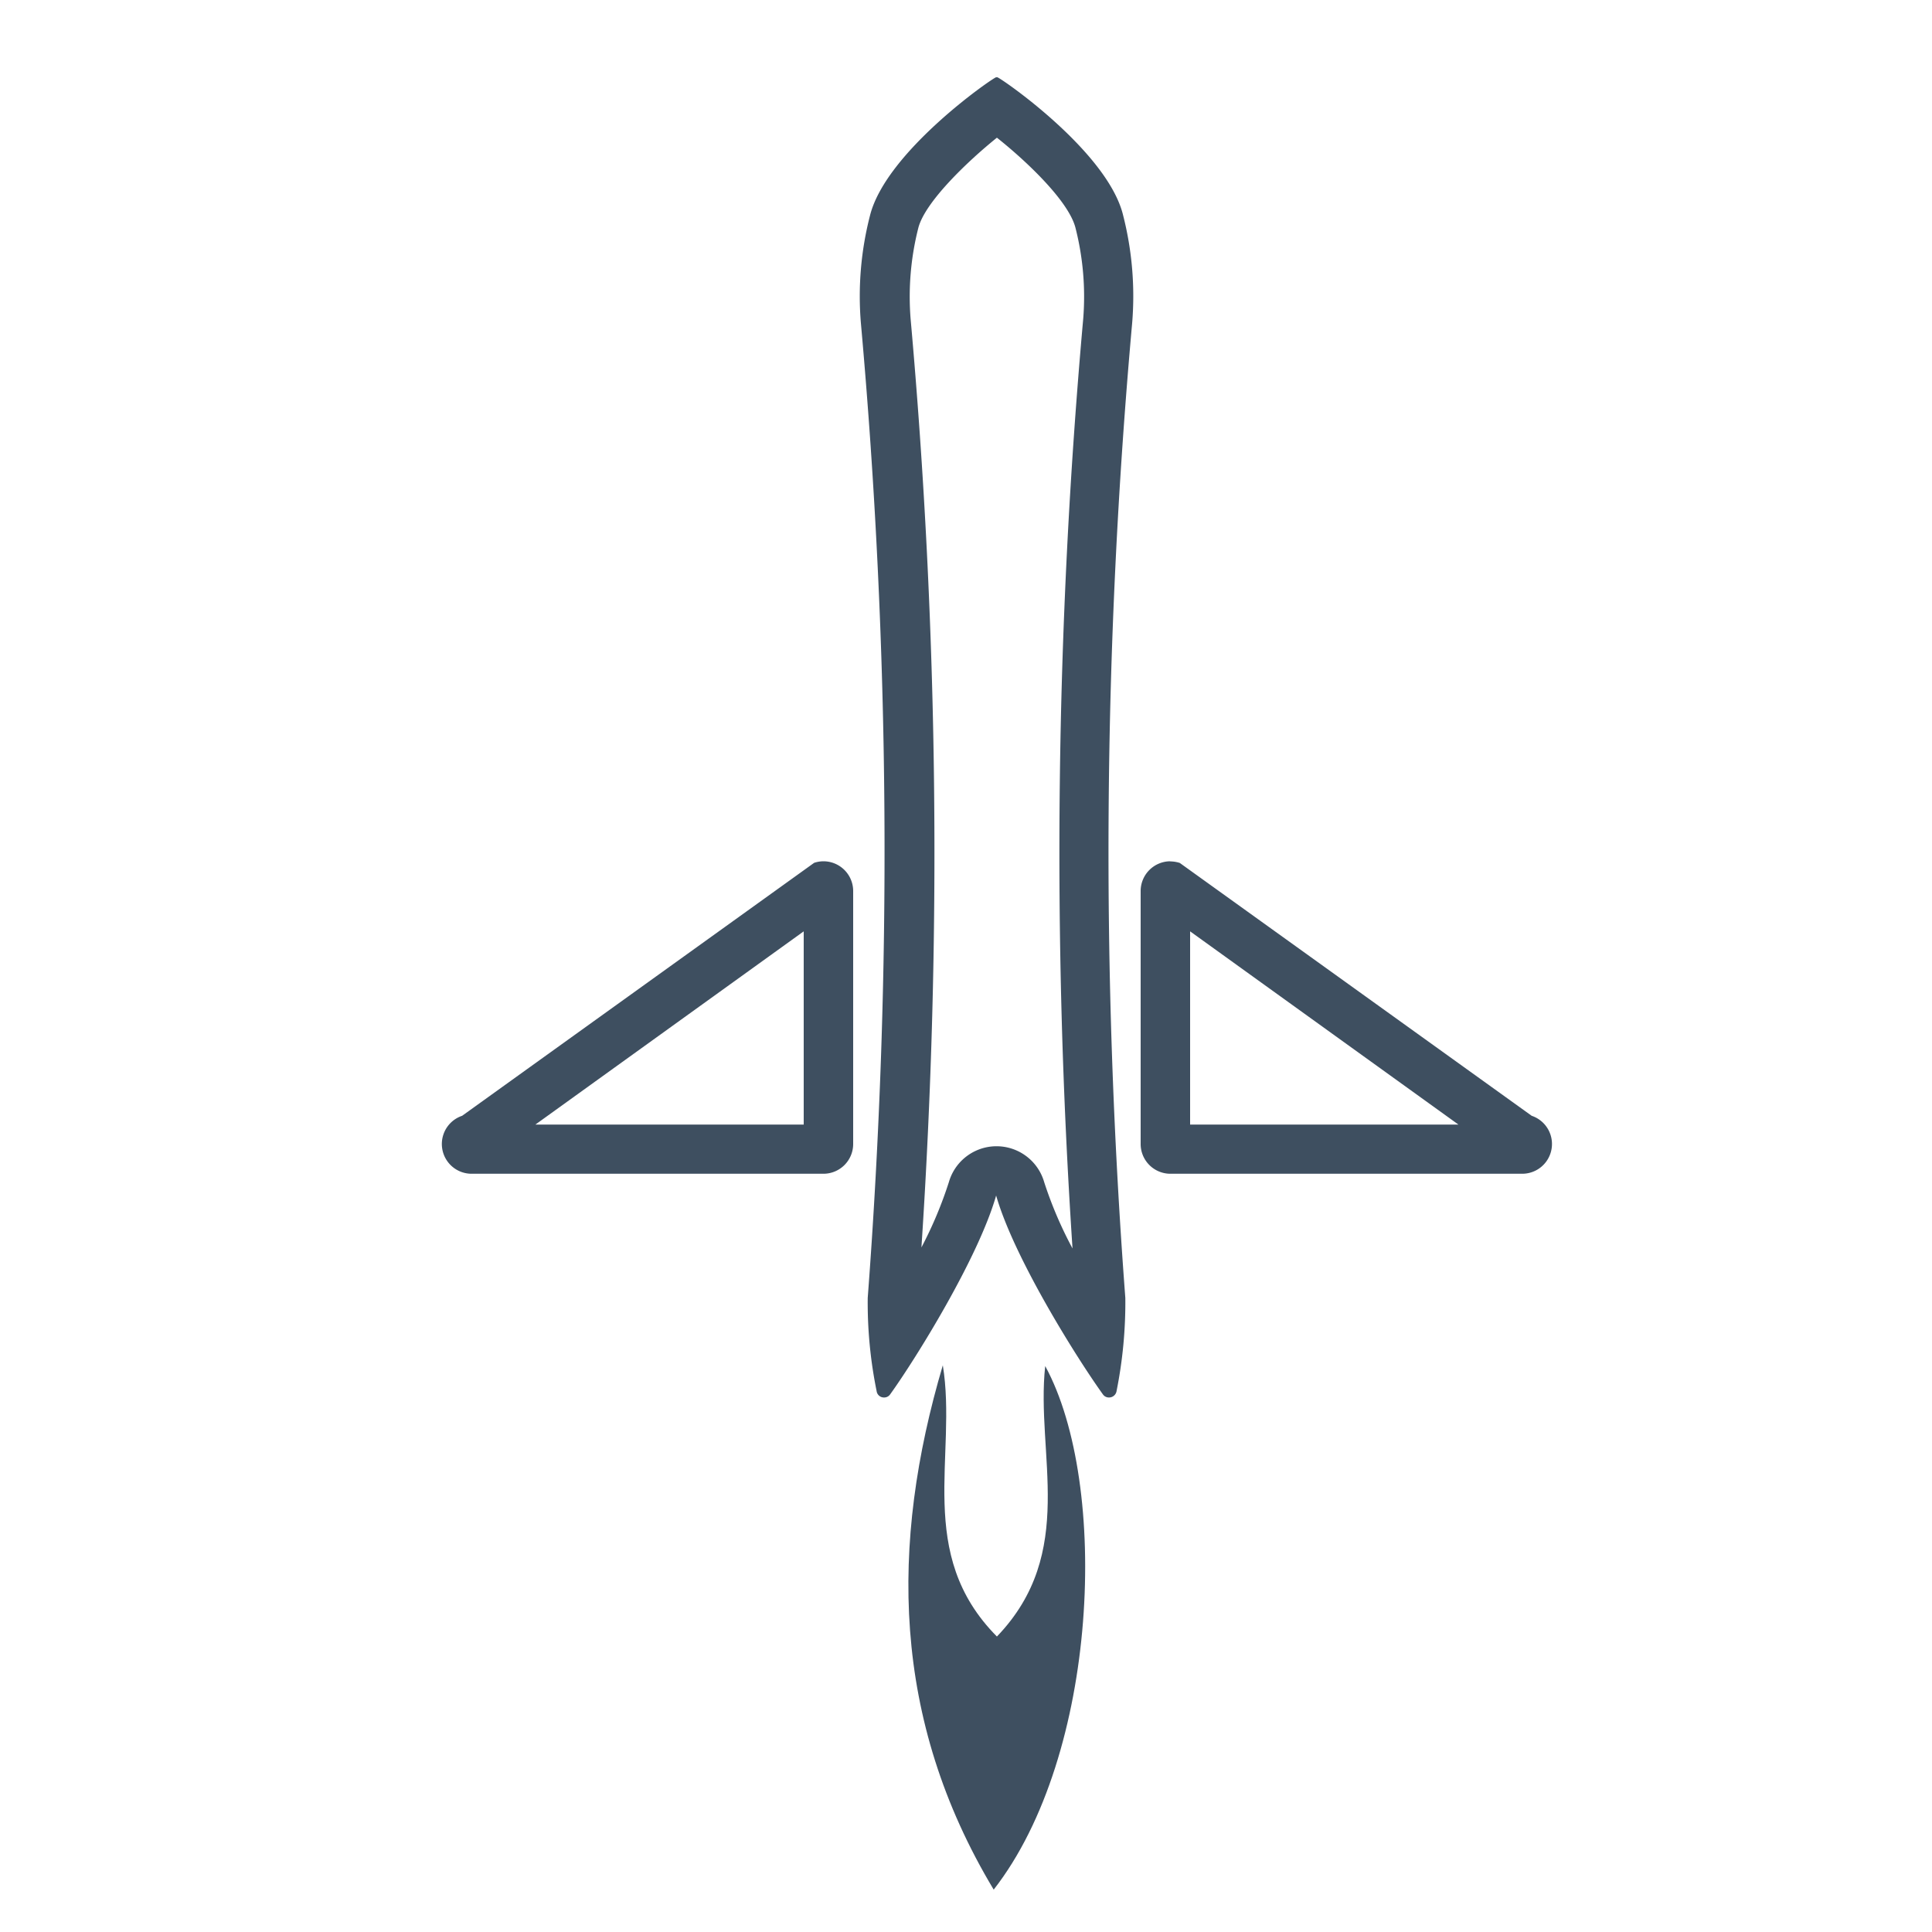 <svg xmlns="http://www.w3.org/2000/svg" viewBox="0 0 150 150"><defs><style>.cls-1{fill:#3e4f60;}</style></defs><title>design-icons</title><g id="Layer_2" data-name="Layer 2"><path class="cls-1" d="M62.4,72.31v15H41.57l20.83-15m1.54-5.44a2.33,2.33,0,0,0-.73.12L35.88,86.63a2.31,2.31,0,0,0,.73,4.5H63.94a2.31,2.31,0,0,0,2.3-2.31V69.18a2.31,2.31,0,0,0-2.3-2.31Z"/><path class="cls-1" d="M92.4,72.31l20.83,15H92.4v-15m-1.54-5.44a2.31,2.31,0,0,0-2.3,2.31V88.82a2.31,2.31,0,0,0,2.31,2.31h27.32a2.31,2.31,0,0,0,.73-4.5L91.6,67a2.43,2.43,0,0,0-.74-.12Z"/><path class="cls-1" d="M79.22,9.36h0M77.4,10.69c2.32,1.84,5.58,4.94,6.1,7a21.64,21.64,0,0,1,.6,7.07,465.11,465.11,0,0,0-.83,72.17,31.11,31.11,0,0,1-2.2-5.15,3.85,3.85,0,0,0-7.4,0,31.68,31.68,0,0,1-2.13,5.07,465.31,465.31,0,0,0-.84-72.09,21.64,21.64,0,0,1,.6-7.07c.52-2,3.78-5.13,6.1-7m0-4.69h-.06c-.2,0-8.53,5.74-9.79,10.72a25.11,25.11,0,0,0-.71,8.37,459.73,459.73,0,0,1,.53,75.68,34.31,34.31,0,0,0,.69,7.23.57.57,0,0,0,.58.5.56.56,0,0,0,.47-.24c2-2.78,6.84-10.58,8.23-15.44,1.39,4.86,6.29,12.66,8.29,15.44a.56.56,0,0,0,.47.24.59.59,0,0,0,.59-.5,35,35,0,0,0,.68-7.23,459.73,459.73,0,0,1,.53-75.68,25.37,25.37,0,0,0-.7-8.37C86,11.74,77.63,6,77.43,6Z"/><path class="cls-1" d="M73.2,106c1.14,7-2.18,14.63,4.2,21.06,6.27-6.53,3-14.18,3.75-21,5,9.17,4.16,30.2-4,40.65C69.2,133.47,69.1,119.86,73.2,106Z"/></g></svg>